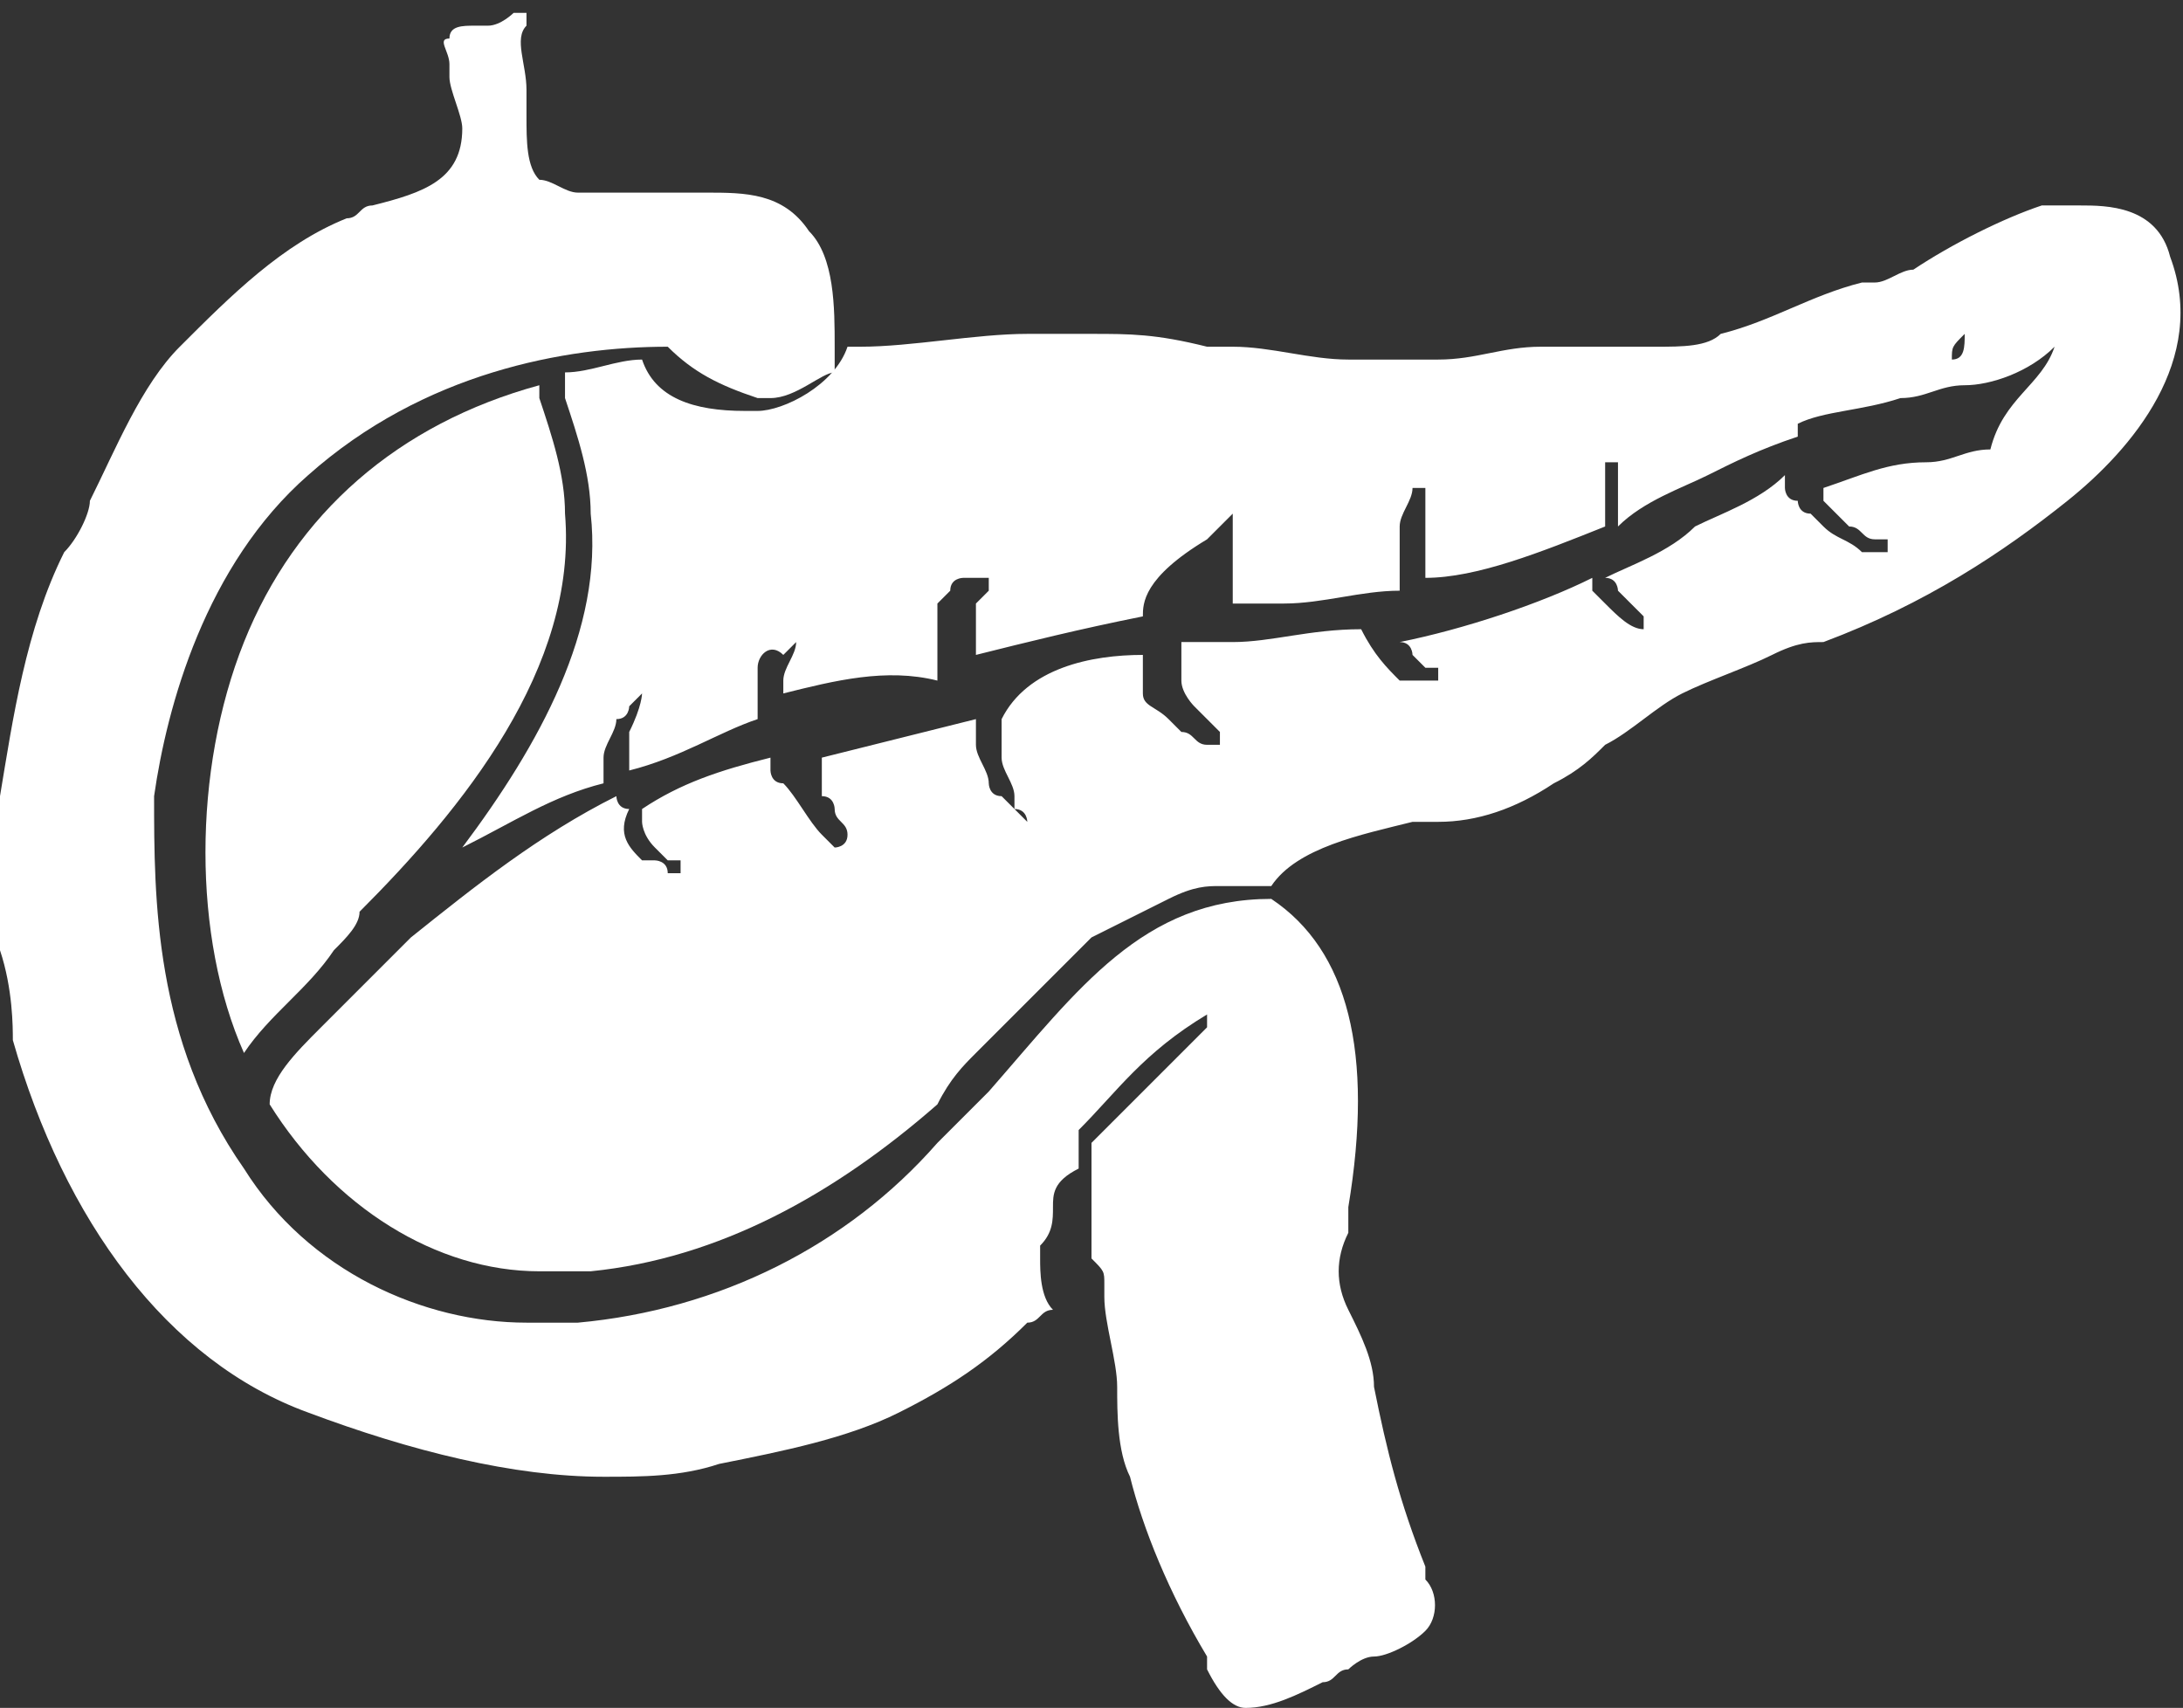 <!-- Generator: Adobe Illustrator 20.1.0, SVG Export Plug-In  -->
<svg version="1.1"
	 xmlns="http://www.w3.org/2000/svg" xmlns:xlink="http://www.w3.org/1999/xlink" xmlns:a="http://ns.adobe.com/AdobeSVGViewerExtensions/3.0/"
	 x="0px" y="0px" width="17px" height="13.3px" viewBox="0 0 17 13.3" style="overflow:scroll;enable-background:new 0 0 17 13.3;"
	 xml:space="preserve">
<rect x="0" y="0" width="17" height="13.3" fill="#333333" stroke="none"/>
<style type="text/css">
	.st0{fill:#FFFFFF;}
</style>
<defs>
</defs>
<g id="XMLID_1_">
	<g id="XMLID_8_">
		<path id="XMLID_9_" class="st0" d="M1.9,8.2C1.5,7.3,1.5,6,1.9,5c0.4-1,1.2-1.7,2.3-2l0,0.1C4.3,3.4,4.4,3.7,4.4,4
			c0.1,1.2-0.8,2.3-1.6,3.1C2.8,7.2,2.7,7.3,2.6,7.4C2.4,7.7,2.1,7.9,1.9,8.2z"/>
	</g>
	<g id="XMLID_4_">
		<path id="XMLID_5_" class="st0" d="M4.2,9.9c-0.8,0-1.6-0.5-2.1-1.3l0,0c0,0,0,0,0,0c0-0.2,0.2-0.4,0.4-0.6c0,0,0,0,0.1-0.1
			c0.2-0.2,0.4-0.4,0.6-0.6c0.5-0.4,1-0.8,1.6-1.1c0,0,0,0,0,0c0,0,0,0.1,0.1,0.1C4.8,6.5,4.9,6.6,5,6.7l0.1,0c0,0,0.1,0,0.1,0.1
			c0,0,0.1,0,0.1,0c0,0,0,0,0,0c0,0,0,0,0,0l0,0c0,0,0,0,0,0l0,0c0,0,0,0,0,0c0,0,0,0,0-0.1c0,0,0,0,0,0l-0.1,0c0,0-0.1-0.1-0.1-0.1
			l0,0l0,0C5,6.5,5,6.4,5,6.4l0,0c0,0,0-0.1,0-0.1c0.3-0.2,0.6-0.3,1-0.4c0,0,0,0,0,0.1c0,0,0,0,0,0c0,0,0,0.1,0.1,0.1
			c0.1,0.1,0.2,0.3,0.3,0.4c0,0,0.1,0.1,0.1,0.1c0,0,0,0,0,0c0,0,0,0,0,0c0,0,0.1,0,0.1-0.1c0,0,0,0,0,0c0-0.1-0.1-0.1-0.1-0.2
			c0,0,0-0.1-0.1-0.1c0,0,0-0.1,0-0.1c0,0,0-0.1,0-0.1l0,0c0,0,0,0,0-0.1c0.4-0.1,0.8-0.2,1.2-0.3c0,0,0,0.1,0,0.1l0,0l0,0.1
			c0,0.1,0.1,0.2,0.1,0.3l0,0c0,0,0,0.1,0.1,0.1c0,0,0,0,0.1,0.1c0,0,0.1,0.1,0.1,0.1l0,0c0,0,0,0,0,0c0,0,0,0,0,0c0,0,0,0,0,0
			c0,0,0,0,0,0c0,0,0,0,0,0c0,0,0-0.1-0.1-0.1c0,0,0,0,0-0.1l0,0c0-0.1-0.1-0.2-0.1-0.3l0-0.1l0-0.1l0,0c0,0,0,0,0-0.1
			C8,5.2,8.5,5.1,8.9,5.1c0,0.1,0,0.1,0,0.1c0,0,0,0.1,0,0.1c0,0,0,0.1,0,0.1c0,0.1,0.1,0.1,0.2,0.2c0,0,0.1,0.1,0.1,0.1
			c0.1,0,0.1,0.1,0.2,0.1l0,0c0.1,0,0.1,0,0.1,0c0,0,0,0,0,0l0,0h0c0,0,0,0,0,0c0,0,0,0,0-0.1c0,0,0,0,0,0c0,0,0,0-0.1-0.1
			c0,0-0.1-0.1-0.1-0.1c0,0-0.1-0.1-0.1-0.2l0,0c0,0,0,0,0-0.1l0,0c0,0,0,0,0-0.1l0,0l0,0c0,0,0-0.1,0-0.1c0.1,0,0.3,0,0.4,0
			c0.3,0,0.6-0.1,1-0.1c0.1,0.2,0.2,0.3,0.3,0.4c0,0,0.1,0,0.1,0c0,0,0,0,0,0c0.1,0,0.1,0,0.2,0l0,0c0,0,0,0,0,0c0,0,0,0,0,0
			c0,0,0,0,0-0.1c0,0,0,0,0,0c0,0,0,0-0.1,0c0,0,0,0,0,0c0,0,0,0,0,0l0,0c0,0,0,0,0,0c0,0,0,0-0.1-0.1c0,0,0-0.1-0.1-0.1
			c0,0,0,0,0,0c0,0,0,0,0,0l0,0c0,0,0,0,0,0c0.5-0.1,1.1-0.3,1.5-0.5c0,0,0,0,0,0.1c0,0,0.1,0.1,0.1,0.1c0,0,0,0,0,0
			c0.1,0.1,0.2,0.2,0.3,0.2c0,0,0,0,0,0h0c0,0,0,0,0,0c0,0,0,0,0-0.1c0,0,0,0,0,0c0,0,0,0,0,0c0,0,0,0-0.1-0.1c0,0,0,0,0,0
			c0,0-0.1-0.1-0.1-0.1c0,0,0,0,0,0c0,0,0-0.1-0.1-0.1c0,0,0,0,0,0c0.2-0.1,0.5-0.2,0.7-0.4c0.2-0.1,0.5-0.2,0.7-0.4c0,0,0,0,0,0.1
			c0,0,0,0.1,0.1,0.1l0,0l0,0c0,0,0,0.1,0.1,0.1c0,0,0,0,0.1,0.1l0,0c0.1,0.1,0.2,0.1,0.3,0.2c0,0,0.1,0,0.1,0c0,0,0,0,0,0
			c0,0,0,0,0,0c0,0,0,0,0.1,0c0,0,0,0,0-0.1c0,0,0,0,0,0l-0.1,0c-0.1,0-0.1-0.1-0.2-0.1l0,0c0,0,0,0,0,0l0,0l0,0c0,0,0,0-0.1-0.1
			c0,0,0,0-0.1-0.1l0,0c0,0,0,0,0,0c0,0,0,0,0-0.1c0,0,0,0,0,0c0.3-0.1,0.5-0.2,0.8-0.2c0.2,0,0.3-0.1,0.5-0.1
			c0.1,0.1,0.2,0.2,0.3,0.3c0,0,0,0,0,0c0,0,0,0,0,0c0,0,0,0,0,0c-0.1-0.1-0.2-0.2-0.3-0.3C15.6,3.1,15.9,3,16,2.7c0,0,0,0,0,0
			c0,0,0,0,0,0c0,0,0,0,0,0c0,0,0,0,0,0c0,0,0,0,0,0C15.8,2.9,15.5,3,15.3,3c-0.2,0-0.3,0.1-0.5,0.1c-0.3,0.1-0.6,0.1-0.8,0.2
			c0,0,0,0,0,0c0,0,0-0.1,0-0.1c0,0,0-0.1,0-0.1c0,0,0-0.1,0-0.1c0,0,0,0,0,0c0,0,0,0,0,0c0,0,0,0,0,0c0,0,0,0,0,0
			c0,0.1,0,0.1,0,0.2c0,0.1,0,0.1,0,0.2c-0.3,0.1-0.5,0.2-0.7,0.3c-0.2,0.1-0.5,0.2-0.7,0.4c0,0,0,0,0,0l0,0c0,0,0-0.1,0-0.1
			c0,0,0-0.1,0-0.1l0,0l0-0.1c0,0,0,0,0-0.1c0,0,0-0.1,0-0.1c0,0,0,0,0,0c0,0,0,0,0,0c0,0,0,0-0.1,0c0,0,0,0,0,0c0,0,0,0,0,0
			c0,0,0,0.1,0,0.1l0,0c0,0,0,0.1,0,0.1l0,0c0,0,0,0,0,0l0,0c0,0.1,0,0.1,0,0.2c0,0,0,0.1,0,0.1c0,0,0,0,0,0c-0.5,0.2-1,0.4-1.4,0.4
			c0-0.1,0-0.2,0-0.4l0-0.1c0-0.1,0-0.2,0-0.2c0,0,0,0,0,0c0,0,0,0-0.1,0c0,0,0,0,0,0c0,0,0,0,0,0c0,0.1-0.1,0.2-0.1,0.3
			c0,0,0,0,0,0c0,0,0,0.1,0,0.1c0,0.1,0,0.3,0,0.4c-0.3,0-0.6,0.1-0.9,0.1c-0.1,0-0.3,0-0.4,0l0,0l0,0l0,0c0-0.1,0-0.2,0-0.3
			c0,0,0,0,0-0.1c0,0,0,0,0-0.1c0,0,0-0.1,0-0.1c0,0,0-0.1,0-0.1c0,0,0,0,0,0c0,0,0,0,0,0c0,0,0,0,0,0c0,0,0,0,0,0c0,0,0,0,0,0
			c0,0,0,0-0.1,0.1c0,0-0.1,0.1-0.1,0.1C8.9,4.5,8.9,4.7,8.9,4.8c0,0,0,0,0,0l0,0l0,0c0,0,0,0,0,0C8.4,4.9,8,5,7.6,5.1
			c0,0,0-0.1,0-0.1l0,0c0,0,0,0,0-0.1l0,0l0-0.1c0,0,0,0,0,0l0,0c0,0,0,0,0,0c0,0,0,0,0,0c0,0,0,0,0,0c0,0,0,0,0-0.1c0,0,0,0,0,0
			c0,0,0,0,0,0c0,0,0.1-0.1,0.1-0.1c0,0,0,0,0,0c0,0,0,0,0-0.1c0,0,0,0-0.1,0c0,0,0,0,0,0c0,0,0,0-0.1,0c0,0-0.1,0-0.1,0.1
			c0,0-0.1,0.1-0.1,0.1l0,0c0,0,0,0,0,0.1c0,0,0,0,0,0c0,0,0,0,0,0.1c0,0,0,0,0,0c0,0,0,0,0,0.1l0,0c0,0,0,0,0,0.1
			c0,0.1,0,0.1,0,0.2l0,0C6.9,5.2,6.5,5.3,6.1,5.4l0,0l0,0c0,0,0,0,0,0c0,0,0-0.1,0-0.1c0-0.1,0.1-0.2,0.1-0.3c0,0,0,0,0,0
			c0,0,0,0,0,0c0,0,0,0,0,0c0,0,0,0,0,0c0,0,0,0,0,0c0,0-0.1,0.1-0.1,0.1C6,5,5.9,5.1,5.9,5.2l0,0.1c0,0,0,0,0,0.1l0,0
			c0,0,0,0,0,0.1l0,0c0,0,0,0,0,0l0,0.1c0,0,0,0,0,0c-0.3,0.1-0.6,0.3-1,0.4c0,0,0,0,0-0.1c0-0.1,0-0.2,0-0.2c0,0,0,0,0,0
			c0,0,0,0,0,0C5,5.5,5,5.4,5,5.4c0,0,0,0,0,0c0,0,0,0,0,0c0,0,0,0,0,0c0,0,0,0,0,0c0,0,0,0,0,0c0,0-0.1,0.1-0.1,0.1
			c0,0,0,0.1-0.1,0.1c0,0.1-0.1,0.2-0.1,0.3c0,0.1,0,0.1,0,0.2C4.3,6.2,4,6.4,3.6,6.6c0.6-0.8,1.1-1.7,1-2.6c0-0.3-0.1-0.6-0.2-0.9
			c0-0.1,0-0.1,0-0.2c0.2,0,0.4-0.1,0.6-0.1c0.1,0.3,0.4,0.4,0.8,0.4l0.1,0c0.2,0,0.6-0.2,0.7-0.5l0.1,0c0.4,0,0.9-0.1,1.3-0.1
			c0.2,0,0.3,0,0.5,0c0.3,0,0.5,0,0.9,0.1c0.1,0,0.1,0,0.2,0c0.3,0,0.6,0.1,0.9,0.1c0.1,0,0.2,0,0.3,0c0.1,0,0.2,0,0.4,0
			c0.3,0,0.5-0.1,0.8-0.1c0,0,0.1,0,0.1,0c0.1,0,0.2,0,0.3,0c0.2,0,0.3,0,0.5,0c0.2,0,0.4,0,0.5-0.1c0.4-0.1,0.7-0.3,1.1-0.4l0.1,0
			c0.1,0,0.2-0.1,0.3-0.1c0.3-0.2,0.7-0.4,1-0.5c0.1,0,0.2,0,0.3,0c0.2,0,0.6,0,0.7,0.4l0,0c0.3,0.8-0.3,1.5-0.8,1.9
			c-0.5,0.4-1.1,0.8-1.9,1.1C14.1,5,14,5,13.8,5.1c-0.2,0.1-0.5,0.2-0.7,0.3c-0.2,0.1-0.4,0.3-0.6,0.4c-0.1,0.1-0.2,0.2-0.4,0.3
			c-0.3,0.2-0.6,0.3-0.9,0.3c-0.1,0-0.1,0-0.2,0c-0.4,0.1-0.9,0.2-1.1,0.5c0,0,0,0-0.1,0c-0.1,0-0.2,0-0.3,0c0,0,0,0,0,0
			C9.4,6.9,9.3,6.9,9.1,7C8.9,7.1,8.7,7.2,8.5,7.3C8.2,7.6,7.9,7.9,7.6,8.2C7.5,8.3,7.4,8.4,7.3,8.6C6.5,9.3,5.6,9.8,4.6,9.9l-0.1,0
			l-0.1,0C4.2,9.9,4.2,9.9,4.2,9.9z M15.3,2.6C15.3,2.6,15.3,2.6,15.3,2.6c-0.1,0.1-0.1,0.1-0.1,0.2c0,0,0,0,0,0h0c0,0,0,0,0,0
			C15.3,2.8,15.3,2.7,15.3,2.6C15.3,2.6,15.3,2.6,15.3,2.6C15.3,2.6,15.3,2.6,15.3,2.6z"/>
	</g>
	<g id="XMLID_2_">
		<path id="XMLID_3_" class="st0" d="M9.7,13.3c-0.1,0-0.2-0.1-0.3-0.3c0,0,0,0,0-0.1c-0.3-0.5-0.5-1-0.6-1.4
			c-0.1-0.2-0.1-0.5-0.1-0.7c0-0.2-0.1-0.5-0.1-0.7c0,0,0-0.1,0-0.1l0,0c0-0.1,0-0.1-0.1-0.2c0,0,0,0,0,0c0,0,0-0.1,0-0.1l0-0.1
			c0-0.1,0-0.1,0-0.2c0,0,0,0,0,0c0,0,0,0,0-0.1l0-0.1c0,0,0-0.1,0-0.1l0,0l0-0.1c0,0,0,0,0,0c0,0,0,0,0-0.1l0.1-0.1
			C8.8,8.6,9.1,8.3,9.4,8c0,0,0,0,0,0c0,0,0,0,0-0.1c0,0,0,0,0,0c0,0,0,0,0,0c0,0,0,0,0,0C8.9,8.2,8.7,8.5,8.4,8.8L8.4,8.9
			c0,0,0,0.1,0,0.1c0,0,0,0,0,0l0,0.1C8.2,9.2,8.2,9.3,8.2,9.4c0,0.1,0,0.2-0.1,0.3l0,0.1c0,0.1,0,0.3,0.1,0.4l0,0c0,0,0,0,0,0
			c-0.1,0-0.1,0.1-0.2,0.1c-0.3,0.3-0.6,0.5-1,0.7c-0.4,0.2-0.9,0.3-1.4,0.4c-0.3,0.1-0.6,0.1-0.9,0.1c-0.7,0-1.5-0.2-2.3-0.5
			c-1.1-0.4-1.9-1.5-2.3-2.9C0.1,8,0.1,7.7,0,7.4c0-0.1,0-0.2,0-0.2c0-0.3,0-0.6,0-1c0.1-0.6,0.2-1.3,0.5-1.9C0.6,4.2,0.7,4,0.7,3.9
			C0.9,3.5,1.1,3,1.4,2.7c0.4-0.4,0.8-0.8,1.3-1c0.1,0,0.1-0.1,0.2-0.1C3.3,1.5,3.6,1.4,3.6,1c0-0.1-0.1-0.3-0.1-0.4l0,0
			c0,0,0,0,0-0.1c0-0.1-0.1-0.2,0-0.2c0-0.1,0.1-0.1,0.2-0.1c0,0,0,0,0.1,0c0.1,0,0.2-0.1,0.2-0.1c0,0,0.1,0,0.1,0c0,0,0,0.1,0,0.1
			C4,0.3,4.1,0.5,4.1,0.7c0,0,0,0.1,0,0.2c0,0.2,0,0.4,0.1,0.5c0.1,0,0.2,0.1,0.3,0.1c0.1,0,0.1,0,0.2,0c0.1,0,0.1,0,0.1,0
			c0,0,0,0,0,0c0.1,0,0.3,0,0.4,0c0.1,0,0.2,0,0.3,0c0.3,0,0.6,0,0.8,0.3c0.2,0.2,0.2,0.6,0.2,0.9c0,0.1,0,0.1,0,0.2c0,0,0,0,0,0
			C6.4,2.9,6.2,3.1,6,3.1c0,0,0,0,0,0l-0.1,0C5.6,3,5.4,2.9,5.2,2.7l0,0c0,0,0,0,0,0l0,0c-0.8,0-1.9,0.2-2.8,1
			C1.6,4.4,1.3,5.5,1.2,6.2C1.2,7,1.2,8.1,1.9,9.1c0.5,0.8,1.4,1.2,2.2,1.2c0.1,0,0.1,0,0.2,0l0.1,0l0.1,0c1.1-0.1,2.1-0.6,2.8-1.4
			c0.1-0.1,0.3-0.3,0.4-0.4C8.4,7.7,8.9,7,9.9,7c0,0,0,0,0,0c0.6,0.4,0.8,1.2,0.6,2.4c0,0,0,0.1,0,0.2c-0.1,0.2-0.1,0.4,0,0.6
			c0.1,0.2,0.2,0.4,0.2,0.6c0.1,0.5,0.2,0.9,0.4,1.4c0,0,0,0.1,0,0.1c0.1,0.1,0.1,0.3,0,0.4c-0.1,0.1-0.3,0.2-0.4,0.2
			c-0.1,0-0.2,0.1-0.2,0.1c-0.1,0-0.1,0.1-0.2,0.1C10.1,13.2,9.9,13.3,9.7,13.3C9.7,13.3,9.7,13.3,9.7,13.3z"/>
	</g>
</g>
</svg>
